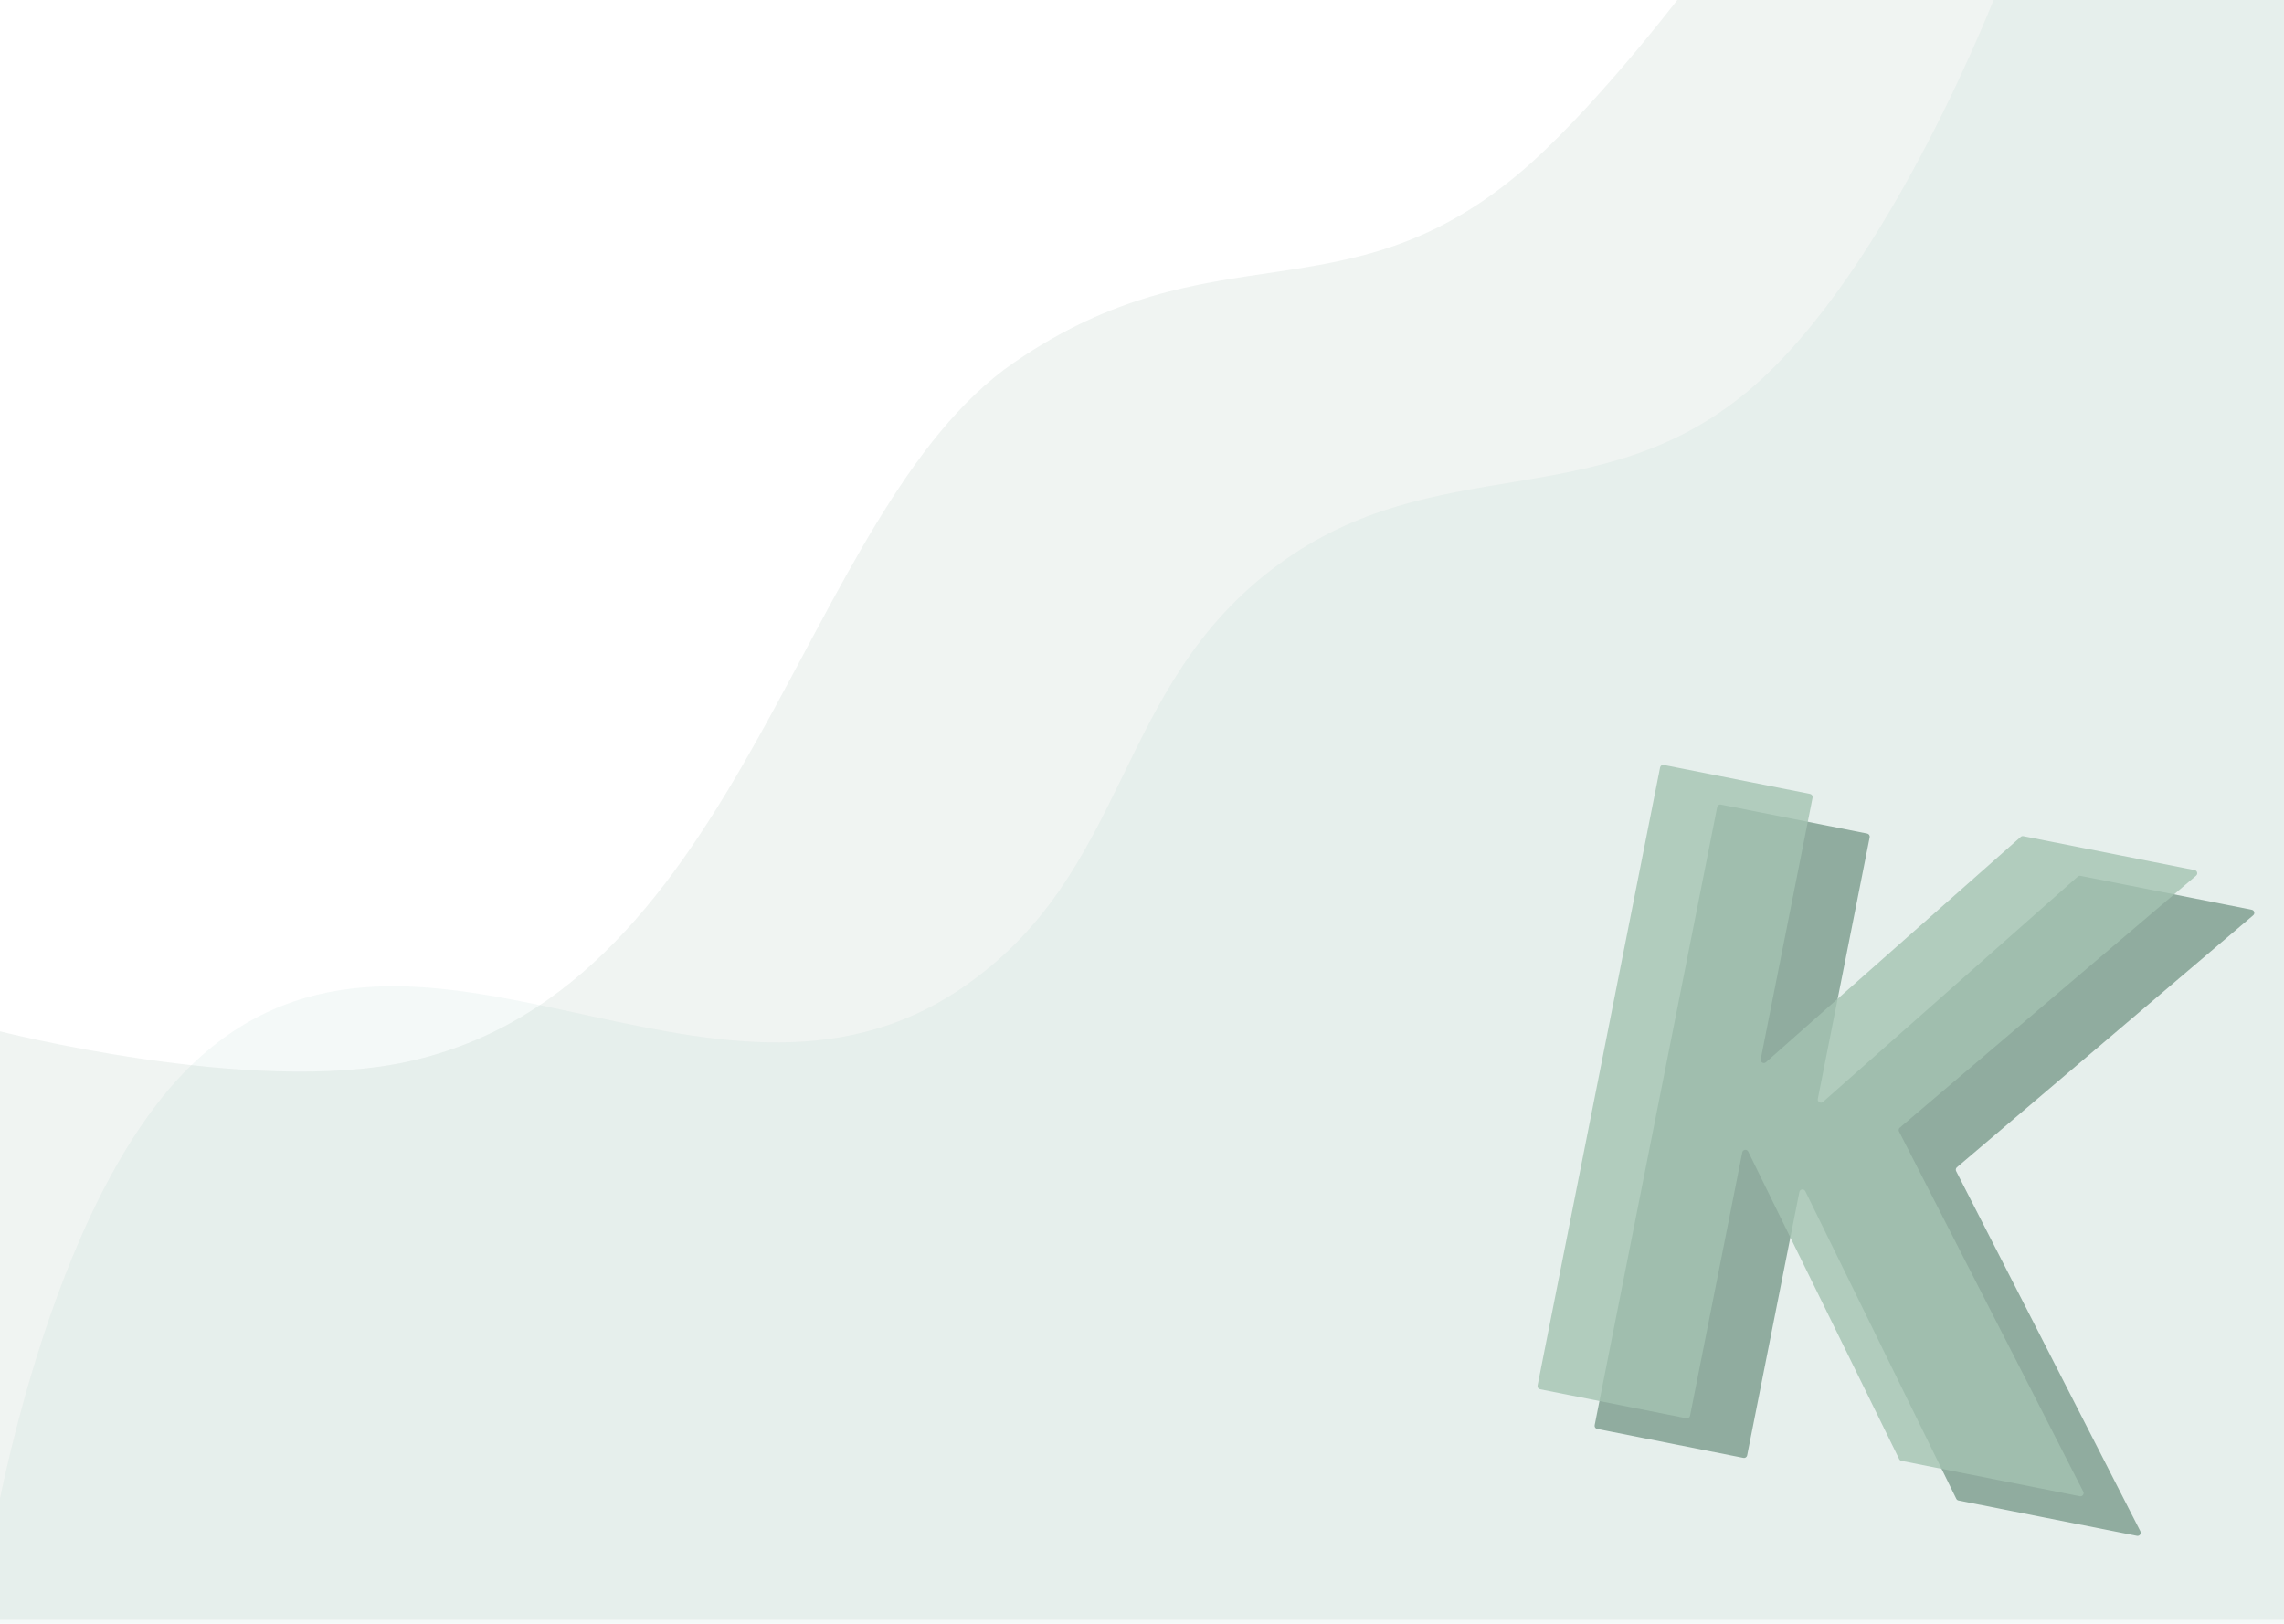 <svg viewBox="0 0 1440 1024" fill="none" xmlns="http://www.w3.org/2000/svg">
<path opacity="0.2" d="M124 668.575C28.32 756.803 -6 976.61 -6 976.61V1024H1441V-9H1260.5C1260.5 -9 1191.81 172.062 1101.5 247.107C1006.69 325.898 905.354 283.122 806 356.003C700.935 433.074 713.497 550.872 605.5 623.706C448.536 729.564 263.352 540.077 124 668.575Z" fill="#CCE3DE"/>
<path opacity="0.1" d="M-1.5 650V1021.5H1441V0H1057.5C1057.5 0 1001.7 72.75 957 110C846.794 201.835 764 143 639.5 228.5C503.71 321.754 470.438 622.806 257 669.5C158.102 691.136 -1.5 650 -1.5 650Z" fill="#6B9080"/>
<path opacity="0.7" d="M1234.8 946.249C1234.19 946.128 1233.67 945.729 1233.39 945.169L1138.2 751.214C1137.36 749.496 1134.82 749.829 1134.45 751.706L1101.53 917.8C1101.32 918.883 1100.26 919.588 1099.18 919.373L1006.96 901.098C1005.88 900.883 1005.17 899.83 1005.39 898.747L1082.64 508.962C1082.85 507.878 1083.9 507.174 1084.99 507.389L1177.2 525.664C1178.29 525.879 1178.99 526.931 1178.78 528.015L1146.08 692.978C1145.71 694.856 1147.94 696.133 1149.37 694.864L1309.98 552.782C1310.45 552.368 1311.09 552.197 1311.7 552.318L1419.68 573.717C1421.32 574.042 1421.86 576.118 1420.58 577.202L1233.78 736.118C1233.07 736.719 1232.87 737.726 1233.29 738.552L1349.45 965.669C1350.21 967.157 1348.92 968.866 1347.28 968.542L1234.8 946.249Z" fill="#6B9080"/>
<path opacity="0.8" d="M1198.8 921.249C1198.19 921.128 1197.67 920.729 1197.39 920.169L1102.2 726.214C1101.36 724.496 1098.82 724.829 1098.45 726.706L1065.53 892.8C1065.32 893.883 1064.26 894.588 1063.18 894.373L970.962 876.098C969.878 875.883 969.174 874.83 969.389 873.747L1046.64 483.962C1046.85 482.878 1047.9 482.174 1048.99 482.389L1141.2 500.664C1142.29 500.879 1142.99 501.931 1142.78 503.015L1110.08 667.978C1109.71 669.856 1111.94 671.133 1113.37 669.864L1273.98 527.782C1274.45 527.368 1275.09 527.197 1275.7 527.318L1383.68 548.717C1385.32 549.042 1385.86 551.118 1384.58 552.202L1197.78 711.118C1197.07 711.719 1196.87 712.726 1197.29 713.552L1313.45 940.669C1314.21 942.157 1312.92 943.866 1311.28 943.542L1198.8 921.249Z" fill="#A4C3B2"/>
</svg>
